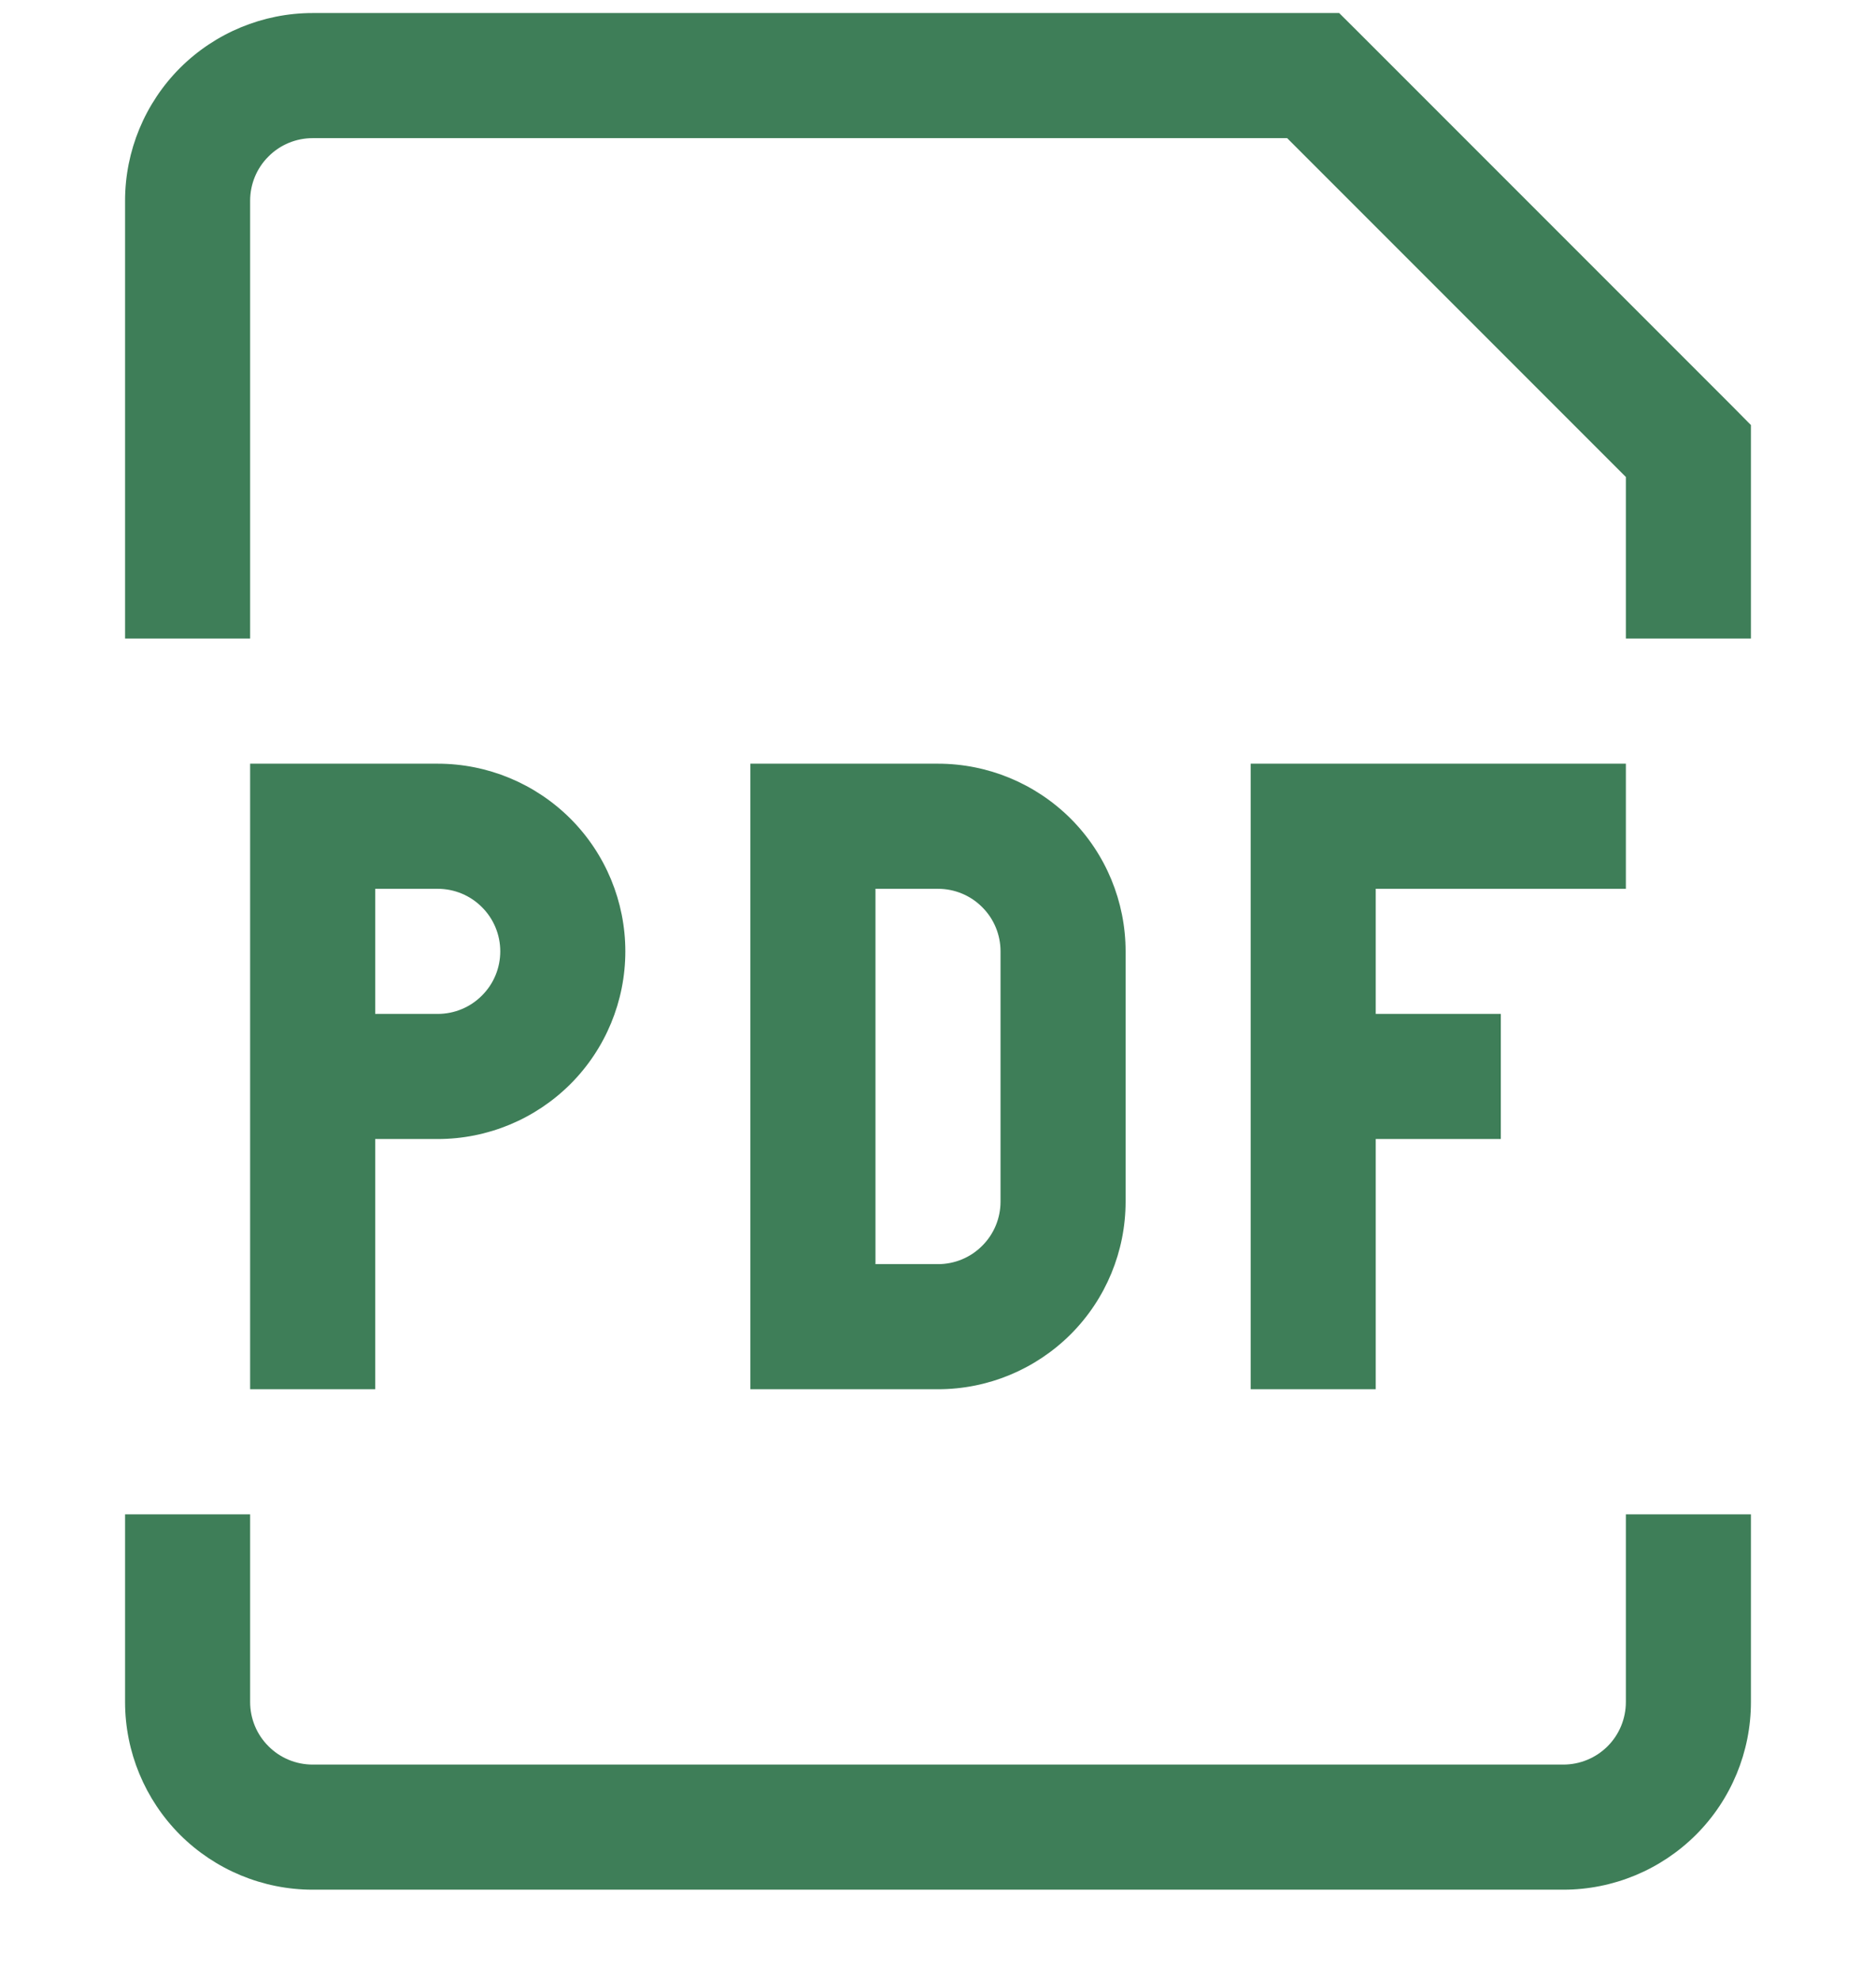 <svg width="18" height="19" viewBox="0 0 18 19" fill="none" xmlns="http://www.w3.org/2000/svg">
<g clip-path="url(#clip0_30_25107)">
<path d="M3 7.925V7.325H2.4V7.925H3ZM7.8 7.925V7.325H7.2V7.925H7.8ZM7.8 12.725H7.2V13.325H7.8V12.725ZM16.2 4.325H16.8V4.077L16.625 3.9L16.2 4.325ZM12.6 0.725L13.025 0.3L12.849 0.125H12.6V0.725ZM3 8.525H4.2V7.325H3V8.525ZM3.6 13.325V10.325H2.4V13.325H3.6ZM3.6 10.325V7.925H2.4V10.325H3.6ZM4.2 9.725H3V10.925H4.2V9.725ZM4.8 9.125C4.8 9.284 4.737 9.437 4.624 9.549C4.512 9.662 4.359 9.725 4.2 9.725V10.925C4.678 10.925 5.135 10.735 5.473 10.398C5.811 10.06 6 9.602 6 9.125H4.8ZM4.2 8.525C4.359 8.525 4.512 8.588 4.624 8.701C4.737 8.813 4.8 8.966 4.8 9.125H6C6 8.648 5.811 8.19 5.473 7.852C5.135 7.515 4.678 7.325 4.2 7.325V8.525ZM7.2 7.925V12.725H8.4V7.925H7.2ZM7.8 13.325H9V12.125H7.8V13.325ZM10.8 11.525V9.125H9.6V11.525H10.8ZM9 7.325H7.8V8.525H9V7.325ZM10.8 9.125C10.8 8.648 10.611 8.19 10.273 7.852C9.935 7.515 9.478 7.325 9 7.325V8.525C9.159 8.525 9.312 8.588 9.424 8.701C9.537 8.813 9.6 8.966 9.6 9.125H10.8ZM9 13.325C9.478 13.325 9.935 13.135 10.273 12.798C10.611 12.46 10.8 12.002 10.8 11.525H9.6C9.6 11.684 9.537 11.837 9.424 11.949C9.312 12.062 9.159 12.125 9 12.125V13.325ZM12 7.325V13.325H13.2V7.325H12ZM12.6 8.525H15.6V7.325H12.6V8.525ZM12.6 10.925H14.4V9.725H12.6V10.925ZM2.4 6.125V1.925H1.2V6.125H2.4ZM15.6 4.325V6.125H16.8V4.325H15.6ZM3 1.325H12.6V0.125H3V1.325ZM12.175 1.15L15.775 4.75L16.625 3.9L13.025 0.3L12.175 1.15ZM2.4 1.925C2.4 1.766 2.463 1.613 2.576 1.501C2.688 1.388 2.841 1.325 3 1.325V0.125C2.523 0.125 2.065 0.315 1.727 0.652C1.39 0.99 1.2 1.448 1.2 1.925H2.4ZM1.2 14.525V16.325H2.4V14.525H1.2ZM3 18.125H15V16.925H3V18.125ZM16.8 16.325V14.525H15.6V16.325H16.8ZM15 18.125C15.478 18.125 15.935 17.935 16.273 17.598C16.611 17.26 16.8 16.802 16.8 16.325H15.6C15.6 16.484 15.537 16.637 15.425 16.749C15.312 16.862 15.159 16.925 15 16.925V18.125ZM1.2 16.325C1.2 16.802 1.39 17.26 1.727 17.598C2.065 17.935 2.523 18.125 3 18.125V16.925C2.841 16.925 2.688 16.862 2.576 16.749C2.463 16.637 2.4 16.484 2.4 16.325H1.2Z" fill="#3E7E58"/>
</g>
<defs>
<clipPath id="clip0_30_25107">
<rect width="18" height="18" fill="white" transform="translate(0 0.125)"/>
</clipPath>
</defs>
</svg>
